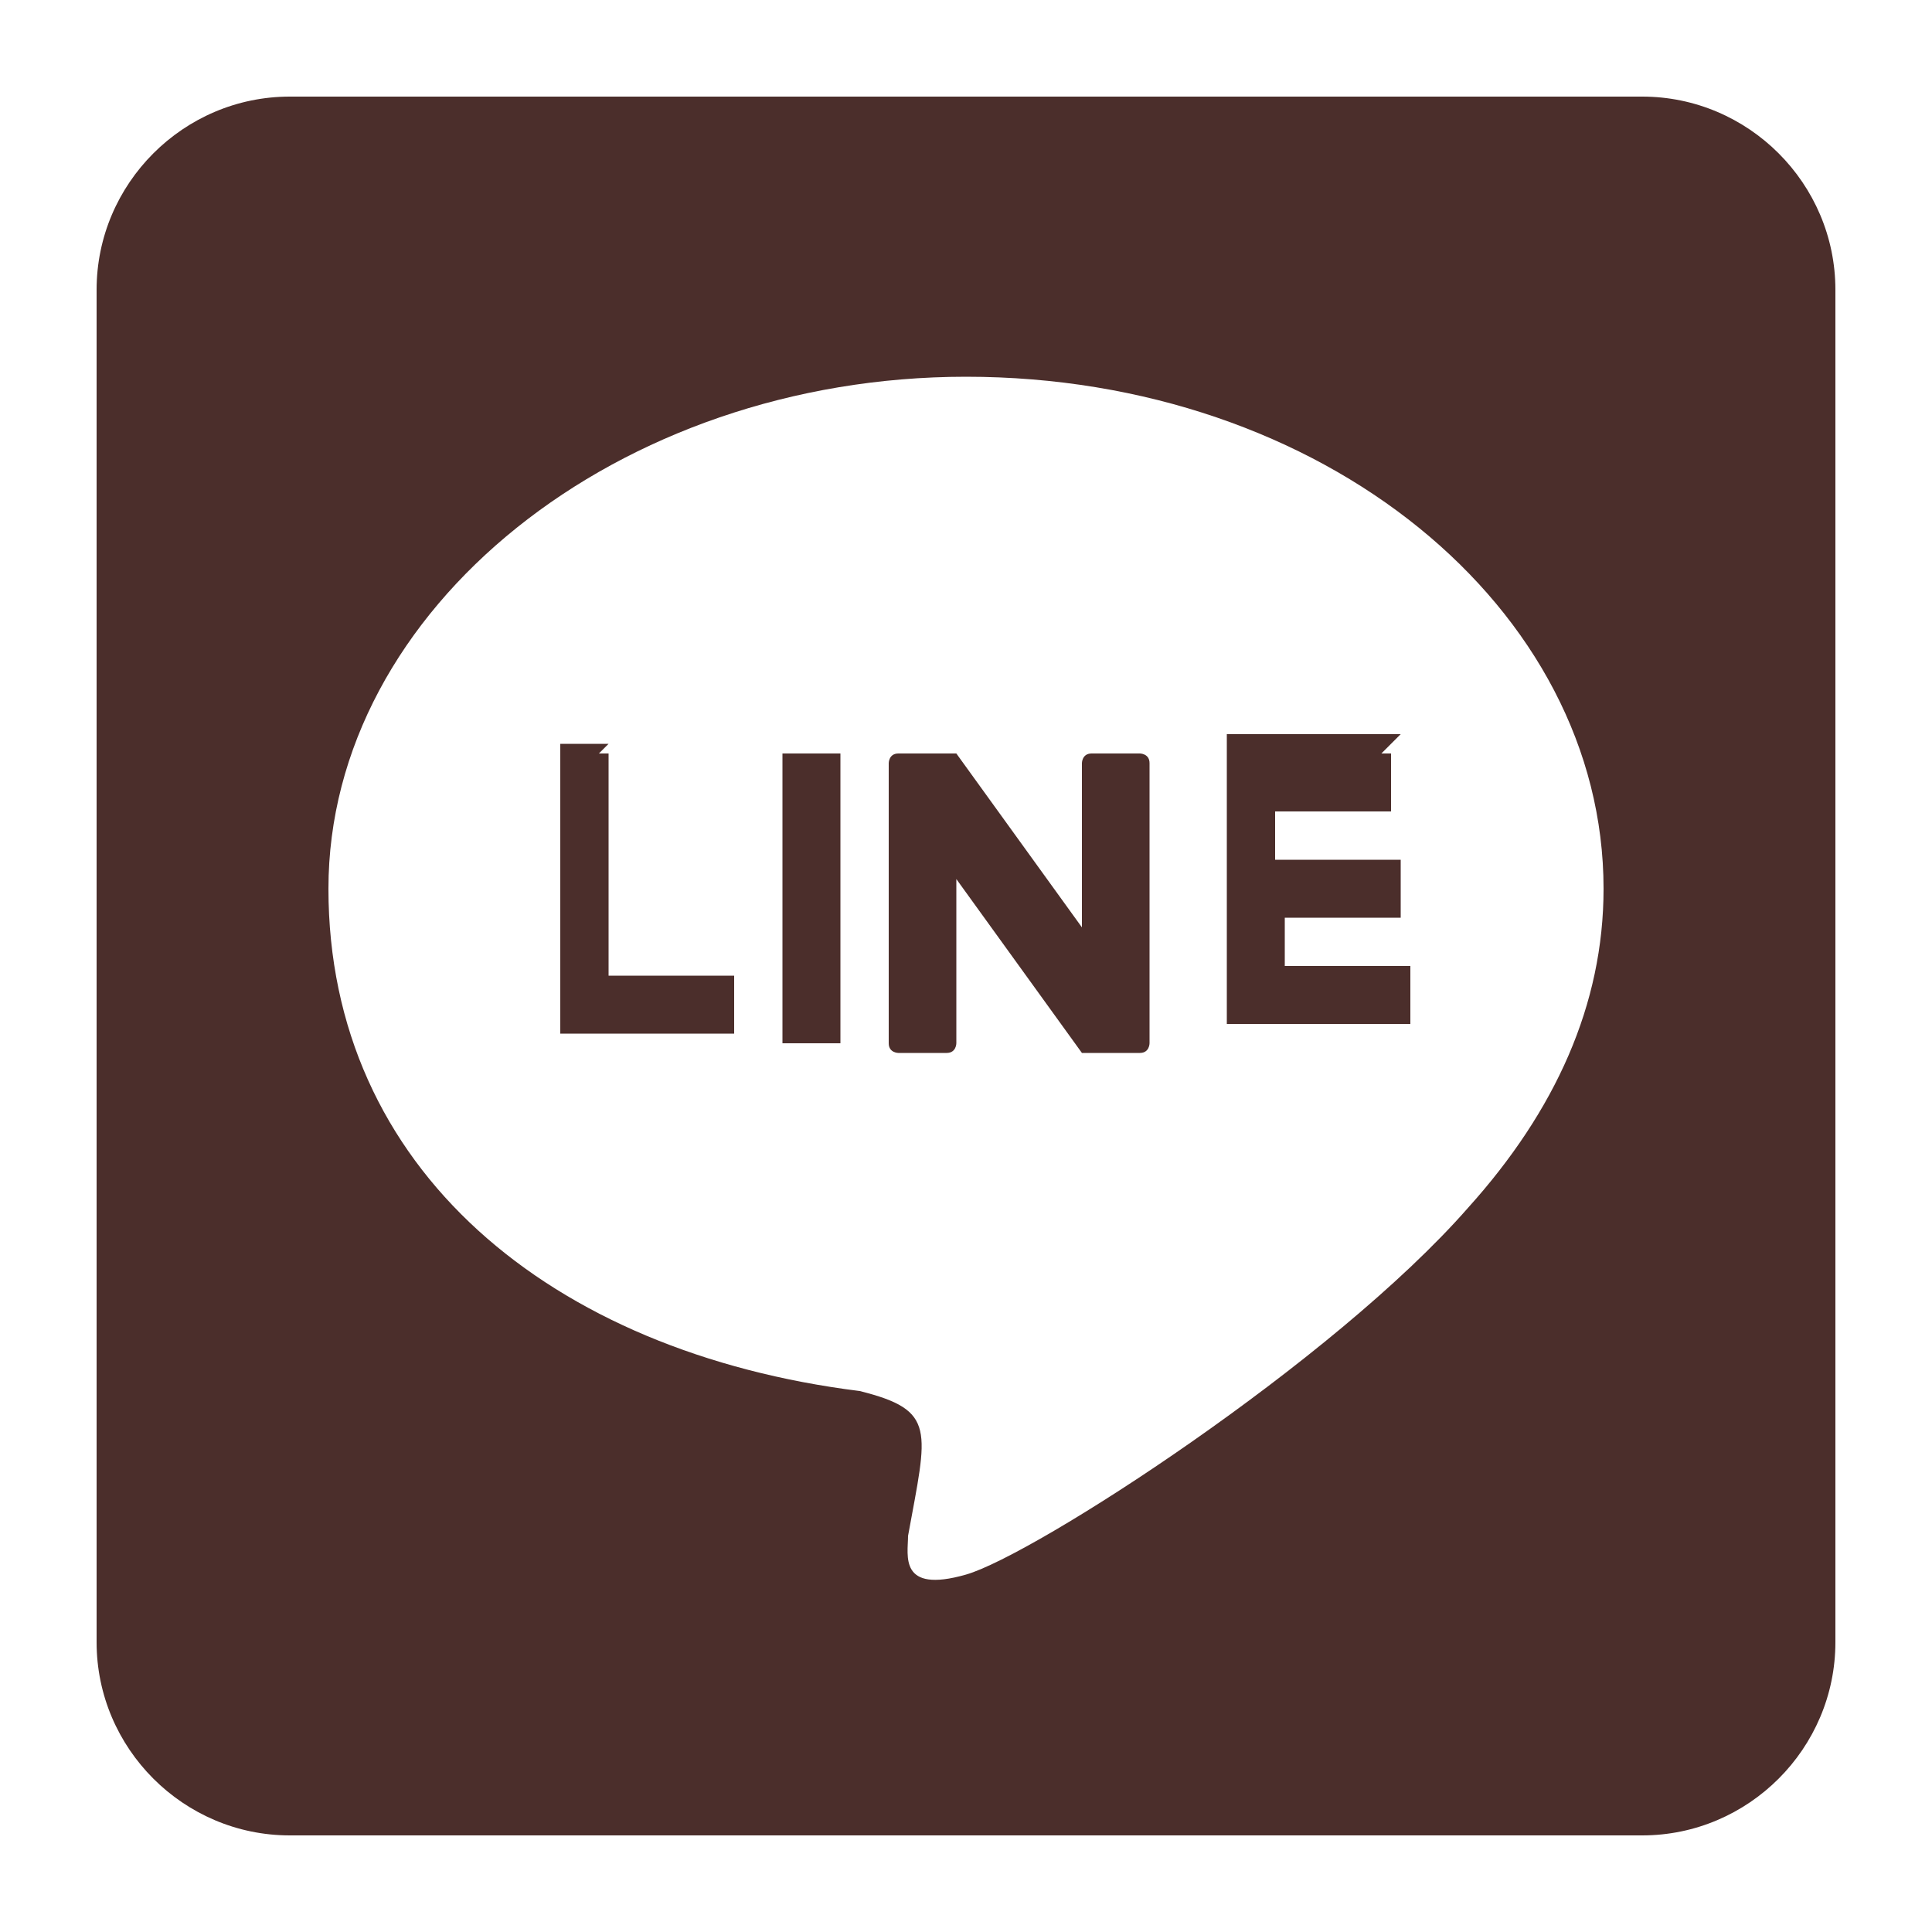 <?xml version="1.0" encoding="UTF-8"?>
<svg id="_图层_1" data-name="图层_1" xmlns="http://www.w3.org/2000/svg" xmlns:xlink="http://www.w3.org/1999/xlink" version="1.1" viewBox="0 0 20 20">
  <!-- Generator: Adobe Illustrator 29.1.0, SVG Export Plug-In . SVG Version: 2.1.0 Build 142)  -->
  <defs>
    <style>
      .st0 {
        fill: #fff;
      }

      .st0, .st1 {
        fill-rule: evenodd;
      }

      .st1 {
        fill: #4b2e2b;
      }
    </style>
    <mask id="mask" x="1" y="1" width="18" height="18" maskUnits="userSpaceOnUse">
      <g id="mask-2">
        <path id="path-11" data-name="path-1" class="st0" d="M17,1c1.1,0,2,.9,2,2v14c0,1.1-.9,2-2,2H3c-1.1,0-2-.9-2-2V3C1,1.9,1.9,1,3,1h14ZM10,3.9c-3.6,0-6.6,2.4-6.6,5.3s2.3,4.8,5.5,5.2c.8.2.7.4.5,1.5,0,.2-.1.6.6.4s3.8-2.2,5.2-3.8c.9-1,1.4-2.1,1.4-3.3,0-2.9-2.9-5.3-6.6-5.3ZM9.8,7.8s0,0,.1,0l1.3,1.8v-1.7c0,0,0-.1.1-.1h.5c0,0,.1,0,.1.1v2.9c0,0,0,.1-.1.1h-.5s0,0-.1,0l-1.3-1.8v1.7c0,0,0,.1-.1.1h-.5c0,0-.1,0-.1-.1v-2.9c0,0,0-.1.1-.1h.5ZM8.6,7.8c0,0,.1,0,.1,0h0v2.9c0,0,0,.1,0,.1h0s-.5,0-.5,0c0,0-.1,0-.1,0h0v-2.9c0,0,0-.1,0-.1h0s.5,0,.5,0ZM14.3,7.8c0,0,.1,0,.1,0h0v.5c0,0,0,.1,0,.1h0s-1.2,0-1.2,0v.5h1.2c0,0,.1,0,.1,0h0v.5c0,0,0,.1,0,.1h0s-1.2,0-1.2,0v.5h1.2c0,0,.1,0,.1,0h0v.5c0,0,0,.1,0,.1h0s-1.8,0-1.8,0c0,0-.1,0-.1,0h0v-2.9c0,0,0-.1,0-.1h0s1.8,0,1.8,0ZM6.2,7.8c0,0,.1,0,.1,0h0v2.3h1.2c0,0,.1,0,.1,0h0v.5c0,0,0,.1,0,.1h0s-1.8,0-1.8,0c0,0,0,0,0,0,0,0,0,0,0,0h0v-2.9c0,0,0-.1,0-.1h0s.5,0,.5,0Z"/>
      </g>
    </mask>
  </defs>
  <g id="icons_x2F_line-w">
    <g id="line">
      <g id="Combined-Shape">
        <path id="path-1" class="st1" d="M17,1c1.1,0,2,.9,2,2v14c0,1.1-.9,2-2,2H3c-1.1,0-2-.9-2-2V3C1,1.9,1.9,1,3,1h14ZM10,3.9c-3.6,0-6.6,2.4-6.6,5.3s2.3,4.8,5.5,5.2c.8.2.7.4.5,1.5,0,.2-.1.6.6.4s3.8-2.2,5.2-3.8c.9-1,1.4-2.1,1.4-3.3,0-2.9-2.9-5.3-6.6-5.3ZM9.8,7.8s0,0,.1,0l1.3,1.8v-1.7c0,0,0-.1.1-.1h.5c0,0,.1,0,.1.1v2.9c0,0,0,.1-.1.1h-.5s0,0-.1,0l-1.3-1.8v1.7c0,0,0,.1-.1.1h-.5c0,0-.1,0-.1-.1v-2.9c0,0,0-.1.1-.1h.5ZM8.6,7.8c0,0,.1,0,.1,0h0v2.9c0,0,0,.1,0,.1h0s-.5,0-.5,0c0,0-.1,0-.1,0h0v-2.9c0,0,0-.1,0-.1h0s.5,0,.5,0ZM14.3,7.8c0,0,.1,0,.1,0h0v.5c0,0,0,.1,0,.1h0s-1.2,0-1.2,0v.5h1.2c0,0,.1,0,.1,0h0v.5c0,0,0,.1,0,.1h0s-1.2,0-1.2,0v.5h1.2c0,0,.1,0,.1,0h0v.5c0,0,0,.1,0,.1h0s-1.8,0-1.8,0c0,0-.1,0-.1,0h0v-2.9c0,0,0-.1,0-.1h0s1.8,0,1.8,0ZM6.2,7.8c0,0,.1,0,.1,0h0v2.3h1.2c0,0,.1,0,.1,0h0v.5c0,0,0,.1,0,.1h0s-1.8,0-1.8,0c0,0,0,0,0,0,0,0,0,0,0,0h0v-2.9c0,0,0-.1,0-.1h0s.5,0,.5,0Z"/>
      </g>
    </g>
  </g>
</svg>